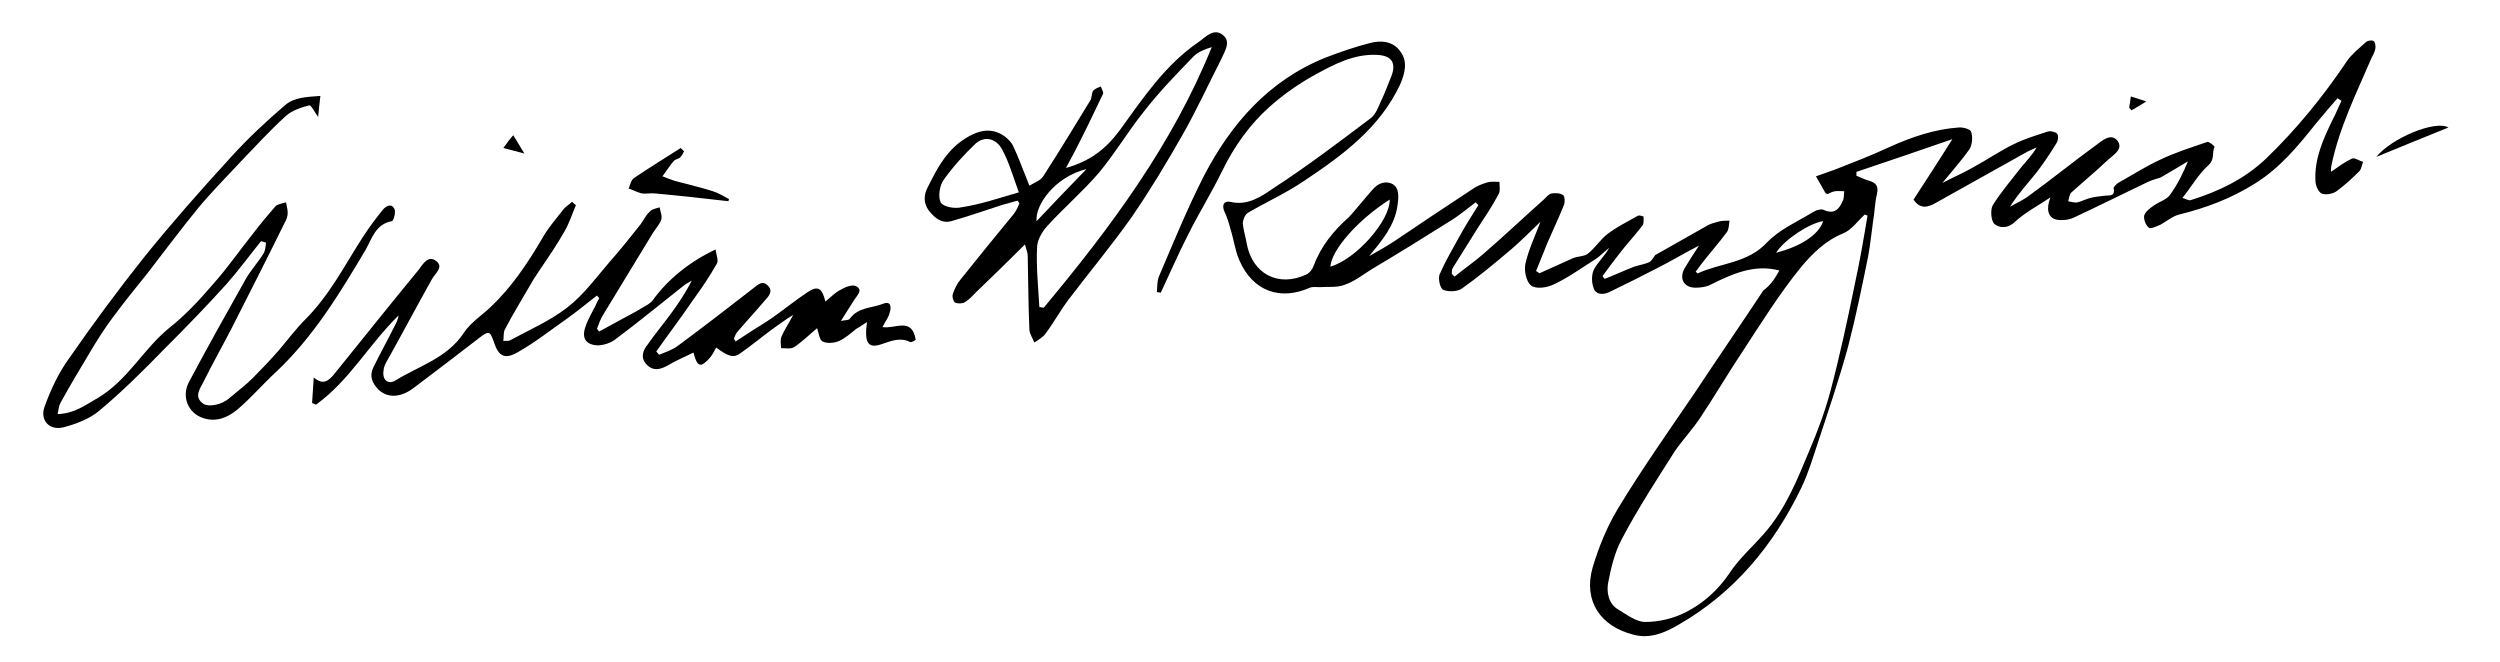 <?xml version="1.0" encoding="utf-8"?>
<!-- Generator: Adobe Illustrator 19.0.0, SVG Export Plug-In . SVG Version: 6.00 Build 0)  -->
<svg version="1.1" id="Layer_1" xmlns="http://www.w3.org/2000/svg" xmlns:xlink="http://www.w3.org/1999/xlink" x="0px" y="0px"
	 viewBox="0 0 451 119.5" style="enable-background:new 0 0 451 119.5;" xml:space="preserve">
<g>
	<g>
		<path d="M321,48.8c-4.5-1.2-8.5,0.6-12.5,2.6c-0.8,0.4-1.8,0.5-2.8,0.5c-2-0.1-2.8-1.7-1.8-3.5c0.7-1.2,1.5-2.4,2.6-4.1
			c-2.9,1.5-5.2,2.9-7.6,4.1c-2.9,1.5-5.7,2.9-8.6,4.3c-1.1,0.5-2.4,0.5-2.8-0.7c-0.4-1-0.4-2.4,0-3.3c0.7-1.4,2-2.5,2.8-4
			c-0.9,0.7-1.7,1.6-2.7,2.2c-2.4,1.5-4.7,3.2-7.3,4.4c-1.2,0.6-3.2,0.9-4.1,0.2c-0.9-0.7-1.3-2.8-1-4c0.6-2.6,1.8-5.1,2.7-7.5
			c-1.8,1.7-3.7,3.7-5.9,5.5c-2.7,2.3-5.4,4.5-8.2,6.5c-0.8,0.6-2.4,0.7-3.4,0.3c-0.6-0.2-1-2-0.7-2.8c1-2.3,2.3-4.5,3.5-6.7
			c1.1-2,2.3-3.9,3.5-5.8c-0.2-0.2-0.3-0.3-0.5-0.5c-1.6,1.2-3.1,2.5-4.8,3.5c-4.6,2.9-9.3,5.8-14,8.6c-1.6,1-3.1,2.2-4.9,2.8
			c-1.3,0.5-3,0.3-4.4,0.4c-0.6,0-1.3-0.1-1.8,0.1c-5.4,2.4-10.3,0.6-12.7-4.9c-0.8-1.8-1-3.7-1.6-5.6c-0.3-1.1-0.6-2.2-1.1-3.2
			c-0.5-1.1-0.2-2,1-1.8c3.2,0.8,5.7-1,7.9-2.5c6-3.9,11.8-8.3,17.5-12.6c0.9-0.7,1.3-1.9,1.8-3c0.7-1.4,1.2-2.9,1.8-4.3
			c1.1-2.6,0.2-4-2.5-4.1c-4.2-0.2-7.7,1.7-11.2,3.6c-2.9,1.6-5.6,3.5-8.1,5.7c-3.6,3.2-6.4,7.1-8.6,11.6c-1.9,3.9-4.2,7.6-6.1,11.4
			c-1.8,3.5-3.3,7-5,10.6c-0.2,0-0.4-0.1-0.7-0.1c0.1-1,0-2,0.4-2.9c2.6-6.1,5.1-12.2,8.1-18.1c4.9-9.4,11.7-17.2,21.9-21.3
			c2.6-1,5.2-1.9,7.9-2.6c2.1-0.6,4.4-0.4,5.7,1.6c1.3,1.8,0.7,3.9-0.1,5.8c-3.7,7.9-10.4,12.8-17.3,17.4c-3.2,2.2-6.8,3.8-10.2,5.8
			c-0.5,0.3-0.9,1.3-0.9,1.9c0.1,1.2,0.5,2.4,0.7,3.6c1,5.5,5.7,8,10.8,5.6c0.6-0.3,1.1-1,1.3-1.6c1.3-3.5,3.6-6.3,6.3-8.7
			c0.7-0.7,1.3-1.5,2-2.3c0.9-1,1.7-2.1,2.7-3.1c1.1-1.1,2.8-1.2,3.7-0.2c0.7,0.7,0.6,2.3,0.4,3.5c-0.5,3.6-2.8,6.3-5.1,9.1
			c1.6-0.9,3.2-1.8,4.7-2.8c4.6-3.1,9.2-6.2,13.8-9.2c0.8-0.6,1.8-1,2.8-1.3c0.7-0.2,1.5-0.1,2.2-0.1c0,0.8,0.2,1.7-0.2,2.3
			c-1.1,2.1-2.4,4-3.7,6c-1.5,2.4-3,4.8-4.5,7.2c-0.2,0.3-0.2,0.7-0.2,1.1c0.2,0.2,0.3,0.3,0.5,0.5c1.7-1.4,3.6-2.7,5.2-4.1
			c3.7-3.2,7.3-6.6,11-9.9c0.4-0.4,0.8-0.9,1.3-1c0.7-0.1,1.5-0.1,2.1,0.3c0.3,0.2,0.3,1.2,0.2,1.6c-0.9,2.3-2,4.6-3,6.9
			c-0.7,1.7-1.4,3.5-2.1,5.2c0.2,0.1,0.4,0.2,0.6,0.4c2-0.9,4-1.8,6-2.7c0.9-0.4,2-0.3,2.7-0.8c1.3-1,2.3-2.6,3.6-3.6
			c1.7-1.3,3.6-2.2,5.5-3.3c0.2-0.1,1,0.1,1,0.2c0,0.6,0.1,1.3-0.3,1.7c-1.3,1.7-2.8,3.3-4.1,5c-1,1.3-2,2.6-3,4
			c0.1,0.2,0.2,0.3,0.4,0.5c1.8-0.7,3.5-1.5,5.3-2.2c0.9-0.3,1.8-0.4,2.7-0.8c0.4-0.2,0.6-0.6,0.9-1c0.1-0.1,0.2-0.4,0.4-0.4
			c3-1.7,6-3.4,9-5.1c0.6-0.4,1.4-0.6,2.1-0.8c0.7-0.2,1.4-0.2,2.1-0.2c-0.1,0.7-0.1,1.6-0.5,2.1c-1.4,1.9-3,3.7-4.4,5.5
			c-0.4,0.5-0.8,1.1-1.2,1.6c0.2,0.2,0.4,0.4,0.4,0.3c4.1-1.9,9-1.8,12.5-5.6c2.2-2.3,5.4-3.7,8.2-5.4c0.6-0.4,1.6-0.7,2.1-0.4
			c1.8,0.8,2.7-0.2,3.3-1.6c0.3-0.5,0.2-1.2,0.3-1.8c-0.6,0-1.1-0.1-1.7,0c-0.5,0.1-0.9,0.3-1.3,0.5c-0.2-0.1-0.4-0.1-0.4-0.2
			c-0.6-1-1.1-2-1.7-3c1.1-0.4,2.3-0.8,3.4-1.2c3.3-1.3,6.7-2.6,9.9-4.1c4-1.8,8.1-3.2,12.4-3.5c0.8-0.1,2.2,0.3,2.3,0.8
			c0.3,0.9,0.2,2.3-0.3,3.1c-1.4,2-3.1,3.9-4.9,6.1c2.1-1.1,4-1.9,5.7-2.9c2.4-1.3,4.7-2.9,7.2-4.1c2-1,4.1-1.6,6.2-2.3
			c0.5-0.1,1.3,0.1,1.6,0.4c0.3,0.4,0.2,1.2-0.1,1.7c-1.1,1.8-2.3,3.6-3.6,5.3c-1.6,2-3.3,3.8-4.8,6.2c1.2-0.7,2.6-1.3,3.7-2.2
			c4-2.9,7.8-6,11.8-8.9c1.1-0.8,2.7-2.3,3.9-0.8c1.1,1.5-0.7,2.5-1.8,3.5c-2.1,2-4.4,3.9-6.5,5.8c-0.4,0.3-0.4,1-0.6,1.6
			c0.6,0.1,1.1,0.3,1.7,0.2c0.8-0.2,1.5-0.6,2.3-0.8c0.8-0.2,1.7-0.3,2.6-0.4c0.9-0.1,1.9,0.2,1.6-1.4c0-0.2,0.5-0.7,0.8-0.9
			c2.5-1.4,5-3,7.6-4.2c2.7-1.3,5.6-2.2,8.5-3.2c0.3-0.1,1.4,0.8,1.3,0.9c-0.5,1,0.1,2.2-1.1,3.3c-1.8,1.6-3,3.8-4.7,5.9
			c0.7,0.2,1.1,0.5,1.5,0.4c5.1-1.6,9.7-3.8,13.6-7.5c5.5-5.3,10.3-11.2,14.6-17.6c0.9-1.3,2.2-2.3,3.4-3.4c0.3-0.3,1.1-0.4,1.4-0.2
			c0.3,0.2,0.4,1,0.3,1.4c-0.1,0.6-0.4,1.1-0.7,1.7c-2.7,6.3-5.8,12.5-7.2,19.3c-0.1,0.4-0.1,0.8-0.1,1.2c1.3-0.9,2.5-1.8,3.8-2.4
			c0.5-0.2,1.3,0.4,2,0.6c-0.2,0.5-0.3,1.2-0.6,1.6c-1.3,1.3-2.7,2.6-4.2,3.7c-0.7,0.5-2,0.7-2.7,0.4c-0.6-0.3-1.1-1.5-1.1-2.3
			c-0.2-4,1.4-7.5,3.1-11c0.6-1.1,1-2.2,1.6-3.4c-0.2-0.2-0.5-0.3-0.7-0.5c-1.4,1.6-2.7,3.1-4,4.7c-3.2,4-6.4,7.9-10.9,10.7
			c-4.3,2.7-8.8,4.4-13.7,5.6c-1.2,0.3-2.2,1.2-3.3,1.8c-0.7,0.3-1.7,0.8-2.1,0.6c-0.6-0.4-1-1.5-0.9-2.2c0.2-0.7,1-1.3,1.7-1.8
			c1-0.7,2.4-1.1,3-2c1.3-1.8,2.3-3.8,3.2-6c-1.5,0.9-3,1.8-4.9,2.9c-0.5,0.2-1.5,0.4-2.5,0.9c-4.4,2.1-8.8,4.3-13.3,6.4
			c-0.9,0.4-2.2,0.5-3.1,0.3c-1.5-0.4-1.8-2-1-4c-2.2,1.5-4.6,2.7-6.5,4.5c-1.3,1.2-2.8,1-3.6,0.3c-0.6-0.5-0.8-2.5-0.3-3.4
			c1.5-2.4,3.4-4.6,5.1-6.8c0.9-1.1,2-2.2,2.8-3.6c-0.7,0.3-1.4,0.6-2.1,1c-5.4,3-10.7,6-16.1,9c-1.4,0.8-2.8,1.2-4-0.6
			c2.2-3.4,4.5-6.9,7-10.9c-6,2.1-11.7,4-17.3,5.9c0,0.2,0,0.5,0,0.7c0.8,0.3,1.5,0.7,2.3,0.9c1.3,0.4,1.7,1,1.4,2.4
			c-0.4,1.6-0.4,3.3-0.7,4.9c-0.3,2.1-0.5,4.3-0.9,6.4c-1.1,5.4-2.2,10.8-3.6,16.2c-1.6,5.9-3.6,11.7-5.5,17.5
			c-0.9,2.7-1.7,5.4-2.9,7.9c-5,10.4-12.1,19-22.2,24.8c-2.4,1.4-5.1,2.6-8.1,1.8c-6-1.5-9.1-6.1-7.4-12.1c1.1-3.7,2.6-7.4,4.6-10.7
			c4.3-7.1,9.1-13.9,13.8-20.8c4.1-6.2,8.3-12.3,12.4-18.5C319.6,51.3,320.3,50,321,48.8z M336.9,38.9c-0.2-0.1-0.3-0.1-0.5-0.2
			c-1.3,1.2-2.4,2.8-3.9,3.4c-3.2,1.3-5.6,3.7-7.6,6.1c-3.9,4.8-7.2,10.1-10.6,15.3c-2.6,3.9-5,8-7.6,11.9c-1.4,2.1-3.1,3.9-4.5,5.9
			c-3.3,5.2-6.7,10.4-9.6,15.9c-1.3,2.4-2,5.3-2.5,8c-0.3,1.7,0.1,3.8,1.9,4.8c1.5,0.9,3.2,2.2,4.8,2.2c2.4,0,5-0.6,7.2-1.7
			c3.2-1.6,5.9-4,8-7.1c1.7-2.6,4.1-4.7,6.2-7.1c3.9-4.4,6-9.7,8.2-15c1.5-3.5,2.8-7,3.8-10.7c1.7-6.4,3.1-12.9,4.4-19.3
			C335.5,47.2,336.2,43.1,336.9,38.9z M250.7,36c-5.8,3.7-10.5,9.1-10.7,12.1C244.6,46.8,250.8,39.8,250.7,36z M320.4,45.6
			c4.3-1.1,7.7-3.2,8.5-5.7C326.6,40.2,322,43.1,320.4,45.6z"/>
		<path d="M103.9,37c-0.7,1.6-1.2,3.3-2.1,4.8c-1.3,2.3-2.8,4.5-4.3,6.7c-0.5,0.8-1.1,1.6-1.6,2.5c-1.6,2.8-3.3,5.5-4.8,8.4
			c-0.3,0.5-0.2,1.3-0.3,2.1c0.6,0,1,0,1.2-0.1c3.5-1.9,7.2-3.5,10.3-5.9c3-2.3,5.3-5.5,7.8-8.4c1.8-2,3.5-4.2,5.2-6.3
			c0.7-0.8,1.1-1.9,1.9-2.6c0.4-0.5,1.2-0.6,1.8-0.8c0.1,0.7,0.5,1.5,0.3,2.2c-0.3,0.9-1,1.6-1.5,2.4c-3,4.9-6,9.9-9,14.8
			c-0.5,0.8-0.8,1.7-1.1,2.5c0.1,0.2,0.3,0.4,0.4,0.5c1.5-0.8,2.9-1.6,4.4-2.4c1.1-0.6,2.3-1.2,3.4-1.9c0.7-0.4,1.5-0.8,1.9-1.4
			c2.7-3.7,6.6-6.9,11.3-9.1c0.1,1,0.6,2,0.2,2.6c-1.3,2.3-2.8,4.5-4.4,6.7c-2.1,3.1-4.4,6.1-6.5,9.1c0.2,0.2,0.3,0.4,0.5,0.6
			c1.2-0.5,2.5-0.9,3.5-1.7c4.6-3.4,9-6.8,13.5-10.3c0.8-0.6,1.6-1.5,2.6-0.5c1.1,1.1,0.1,2-0.6,2.8c-1.6,1.9-3.3,3.7-4.9,5.6
			c-0.3,0.3-0.4,0.8-0.6,1.2c0.1,0.2,0.2,0.3,0.3,0.5c0.8-0.5,1.5-1,2.3-1.5c1.5-1,3.1-1.9,4.5-2.9c2.1-1.5,4.1-3.1,6.2-4.5
			c1.8-1.2,2.6-0.8,3.2,1.7c1-0.8,1.7-1.6,2.7-2.1c0.8-0.5,2.1-1,2.8-0.7c1.4,0.7,0.2,1.7-0.3,2.5c-0.7,1.1-1.4,2.2-2.4,3.8
			c0.9-0.2,1.4-0.1,1.6-0.4c1.5-2.1,4-1.9,6-2.7c1.5-0.6,1.5,0.7,1.2,1.6c-0.2,0.9-0.8,1.6-1.3,2.6c2.3,0.4,5.3-1.9,6,2.3
			c-0.3,0.2-0.8,0.5-1,0.4c-1.8-0.9-3.4-0.2-5.2,0.4c-2.4,0.8-3.1-0.2-2.6-4c-0.8,0.5-1.3,0.9-1.9,1.2c-1,0.8-2,1.7-3.1,2.2
			c-0.9,0.4-2.2,0.5-3,0.1c-0.6-0.3-0.7-1.6-1-2.4c-1.2,1-2.5,2.3-4.1,3.4c-0.6,0.4-1.6,0.2-2.4,0.2c0-0.7-0.2-1.5,0.1-2.1
			c0.5-1.2,1.2-2.2,2.1-3.9c-1.6,1-2.7,1.8-3.8,2.6c-1.9,1.4-3.7,2.9-5.7,4.3c-1.2,0.9-2.1,0.7-4.4-1c-0.3,0.5-0.6,1.2-1.1,1.8
			c-1.7,1.9-2.3,1.8-3-0.9c-1.6,0.8-3.1,1.4-4.6,2.3c-1.4,0.8-2.7,1.1-3.9-0.2c-1.1-1.2-0.6-2.5,0.2-3.5c1.4-2,2.9-3.8,4.3-5.7
			c1.3-1.8,2.6-3.7,3.7-5.9c-0.4,0.3-0.9,0.5-1.3,0.8c-4.2,3.3-8.3,6.7-12.6,9.9c-0.8,0.6-2.1,1-3.1,1c-2.1-0.1-2.9-1.3-2.2-3.3
			c0.4-1.3,1.2-2.6,1.8-3.8c0.2-0.5,0.4-0.9,0.7-1.4c-0.1-0.2-0.3-0.3-0.4-0.5c-1.8,1.4-3.5,2.8-5.3,4.1c-3,2.1-5.9,4.4-9.1,6.2
			c-2.3,1.3-3.4,0.6-4.2-1.9c-0.7-2-0.9-2.1-2.7-0.7c-3.9,3-7.8,6-11.8,9c-2.4,1.8-4.7,1.8-6.3,0.3c-1.1-1.1-1.7-2.4-1-3.9
			c1.2-2.5,2.6-5,3.9-7.6c0.3-0.6,0.6-1.1,0.7-1.9C66.5,62.2,63,68.7,57,73c-0.2-0.1-0.5-0.2-0.7-0.3c0.1-1.4,0.2-2.8,0.3-4.6
			c1.8,1.5,2.7,0.5,3.6-0.5c5.1-6.3,10.1-12.6,15.3-18.9c0.7-0.9,1.7-2.8,3.2-1.6c1.4,1.1-0.2,2.2-0.8,3.3c-2.8,5-5.5,10.1-8.3,15.1
			c-0.2,0.4-0.4,0.9-0.4,1.3c-0.3,1.7,0.8,2.7,2.2,1.8c4.2-2.6,9.3-4,12.3-8.6c1.2-1.8,3.2-3.1,4.8-4.6c3.8-3.6,6.6-7.8,9.2-12.2
			c1.1-2,2.6-3.7,4-5.5c0.4-0.5,1-0.8,1.5-1.3C103.5,36.7,103.7,36.9,103.9,37z"/>
		<path d="M184.9,44.1c-3.1,3.1-5.9,5.8-8.7,8.5c-0.7,0.7-1.3,1.4-2.1,1.9c-0.5,0.3-1.3,0.3-1.8,0.1c-0.3-0.2-0.6-1.1-0.4-1.6
			c0.3-0.9,0.8-1.9,1.4-2.6c3.1-3.9,6.3-7.8,9.5-11.7c0.5-0.6,0.8-1.3,1.1-2c-0.1-0.2-0.2-0.3-0.3-0.5c-0.9,0.2-1.7,0.5-2.6,0.7
			c-3.1,1-6.2,2.1-9.4,3c-1.8,0.5-3.1-0.7-4.1-2c-0.9-1.3-0.9-2.7-0.1-4.2c1.5-3,3-5.9,5.7-8c3.1-2.3,5.6-2.8,8-1.2
			c0.7,0.5,1.4,1.2,1.7,1.9c1,2.1,1.8,4.4,2.9,7.1c0.8-0.5,2-0.9,2.5-1.7c2.9-4.5,5.7-9.1,8.5-13.7c0.3-0.5,0.2-1.3,0.5-1.7
			c0.3-0.4,0.9-0.6,1.4-0.8c0.1,0.4,0.5,1,0.4,1.3c-1.7,3.6-3.4,7.1-5.2,10.6c-0.4,0.8-0.9,1.6-1.5,2.8c4.3-1.2,7.2-3.4,9.7-6.8
			c4.2-5.8,8.2-11.8,14.2-15.9c1.3-0.9,2.8-2.7,4.5-1.2c1.4,1.2,0.2,2.9-0.4,4.3c-2.3,4.5-4.4,9.1-6.9,13.5
			c-2.9,5.1-5.9,10.1-9.2,14.9c-3.6,5.1-7.6,9.9-11.4,14.9c-1.5,2-2.7,4.2-4.2,6.2c-0.5,0.7-1.3,1.1-2,1.6c-0.3-0.8-0.9-1.6-0.9-2.4
			c-0.2-4.4-0.2-8.8-0.3-13.2C185.4,45.6,185.2,45.2,184.9,44.1z M187.5,55.4c0.3,0,0.5,0.1,0.8,0.1c12-14.4,23.2-29.4,30.3-47
			c-1.3,0.4-2.6,0.9-3.4,1.8c-3.1,3.2-6.2,6.4-8.9,9.9c-2.8,3.5-5.1,7.4-8,10.9c-2.9,3.4-6.4,6.4-9.4,9.7c-0.9,1-1.7,2.4-1.8,3.6
			C186.9,48.1,187.3,51.8,187.5,55.4z M183.8,34.7c-1-2.7-1.7-5.3-3-7.7c-1.1-2.1-3.2-2.5-4.8-1.1c-2.1,2-4.1,4.2-5.8,6.6
			c-0.7,1-1,3-0.5,4c0.4,0.8,2.5,1.2,3.7,0.9C176.8,36.9,180,35.8,183.8,34.7z M187,39.9c3-3.2,5.8-6.1,9-9.4
			C190.3,31.9,186.7,37,187,39.9z"/>
		<path d="M47.1,43.5c-2.1,2.6-4,5.2-6.2,7.7c-3.6,4-7.4,7.9-11.2,11.7c-3.8,3.9-7.6,7.7-11.8,11.2c-1.8,1.5-4.2,2.4-6.5,3
			c-2.6,0.6-4.3-1.4-3.3-3.9c1.1-3,2.5-6,4.4-8.6c4.3-6.2,8.8-12.3,13.5-18.2c5-6.2,10.3-12.2,15.7-18.1c3-3.3,6.3-6.4,9.7-9.3
			c1.7-1.5,4-1.5,6.4-1.7c-0.2,1.5-0.3,2.7-0.4,3.8c-0.6-0.8-1.3-2.2-1.6-2.1c-1.5,0.4-3.1,0.9-4.2,1.9c-3,2.7-5.7,5.7-8.5,8.6
			c-2.5,2.7-5.1,5.3-7.4,8.1c-3.1,3.8-6.1,7.8-9.1,11.7c-2.1,2.6-4.2,5.2-6.2,7.9c-1.5,2-2.9,4.2-4.2,6.4c-1.8,3-3.6,6-5.3,9.1
			c-0.3,0.5-0.3,1.1-0.5,2c3.1-0.1,5.1-1.7,7.4-3c5.3-3.2,8.1-8.8,12.8-12.6c2.9-2.3,5.4-5,7.8-7.8c2.6-2.9,4.8-6.1,7.2-9.1
			c1.3-1.7,2.7-3.4,4.1-5c0.4-0.4,1.3-0.5,1.9-0.7c0.1,0.6,0.3,1.2,0.3,1.9c0,0.6-0.2,1.2-0.5,1.7c-3.1,6.3-6.3,12.6-9.5,18.9
			c-1.7,3.3-3.5,6.5-5.2,9.9c-0.6,1.2-1.7,2.6-0.2,3.8c1,0.9,3.6,0.3,4.9-0.9c1.4-1.2,2.9-2.3,4.2-3.6c1.6-1.6,3.2-3.3,4.7-5
			c1.6-1.9,3.1-3.9,4.8-5.6c4.4-4.4,7.1-9.8,10.4-14.9c1.1-1.7,2.3-3.3,3.6-4.9c0.6-0.7,1.6-1.2,2.1,0c0.2,0.6-0.2,2-0.5,2.1
			c-2.9,0.5-3.6,3.1-4.7,5.1c-4.7,7.9-9.4,15.7-16.2,22.1c-2.4,2.2-4.5,4.7-7,6.8c-1.8,1.5-3.9,2.3-6.2,1.5
			c-2.7-0.9-3.9-3.9-2.5-6.5c3.3-6.2,6.7-12.3,10.2-18.5c0.9-1.6,2.2-3,3.2-4.6c0.4-0.6,0.4-1.4,0.5-2
			C47.6,43.6,47.3,43.6,47.1,43.5z"/>
		<path d="M131.4,36.3c-4.4-0.5-8.8-1-13.2-1.4c-0.8-0.1-1.6,0.1-2.4,0c-0.8-0.2-1.6-0.6-2.4-0.9c0.3-0.6,0.4-1.5,1-1.9
			c2.8-1.9,5.6-3.6,8.4-5.4c0.2,0.2,0.4,0.4,0.6,0.6c-0.2,0.4-0.4,0.8-0.7,1.1c-0.3,0.3-0.9,0.3-1.2,0.7c-0.7,0.8-1.3,1.8-2,2.7
			c0.8,0.3,1.7,0.7,2.5,0.9c2.2,0.6,4.4,1.1,6.6,1.8c1,0.3,1.9,0.9,2.9,1.4C131.5,36.1,131.4,36.2,131.4,36.3z"/>
		<path d="M428.7,28.3c2.6-3.3,10.6-6.7,13-5.3C437.3,24.8,433,26.5,428.7,28.3z"/>
		<path d="M90.8,26.7c0.8-1.1,1.3-1.8,1.8-2.3c0.6,1,1.2,2,2,3.3C93.2,27.3,91.9,27,90.8,26.7z"/>
		<path d="M387.2,18.3c-1.2,0.7-1.9,1.2-2.7,1.6c-0.1-0.2-0.3-0.3-0.4-0.5c0.1-0.6,0.2-1.1,0.3-2C385.3,17.7,386,17.9,387.2,18.3z"
			/>
	</g>
</g>
</svg>
